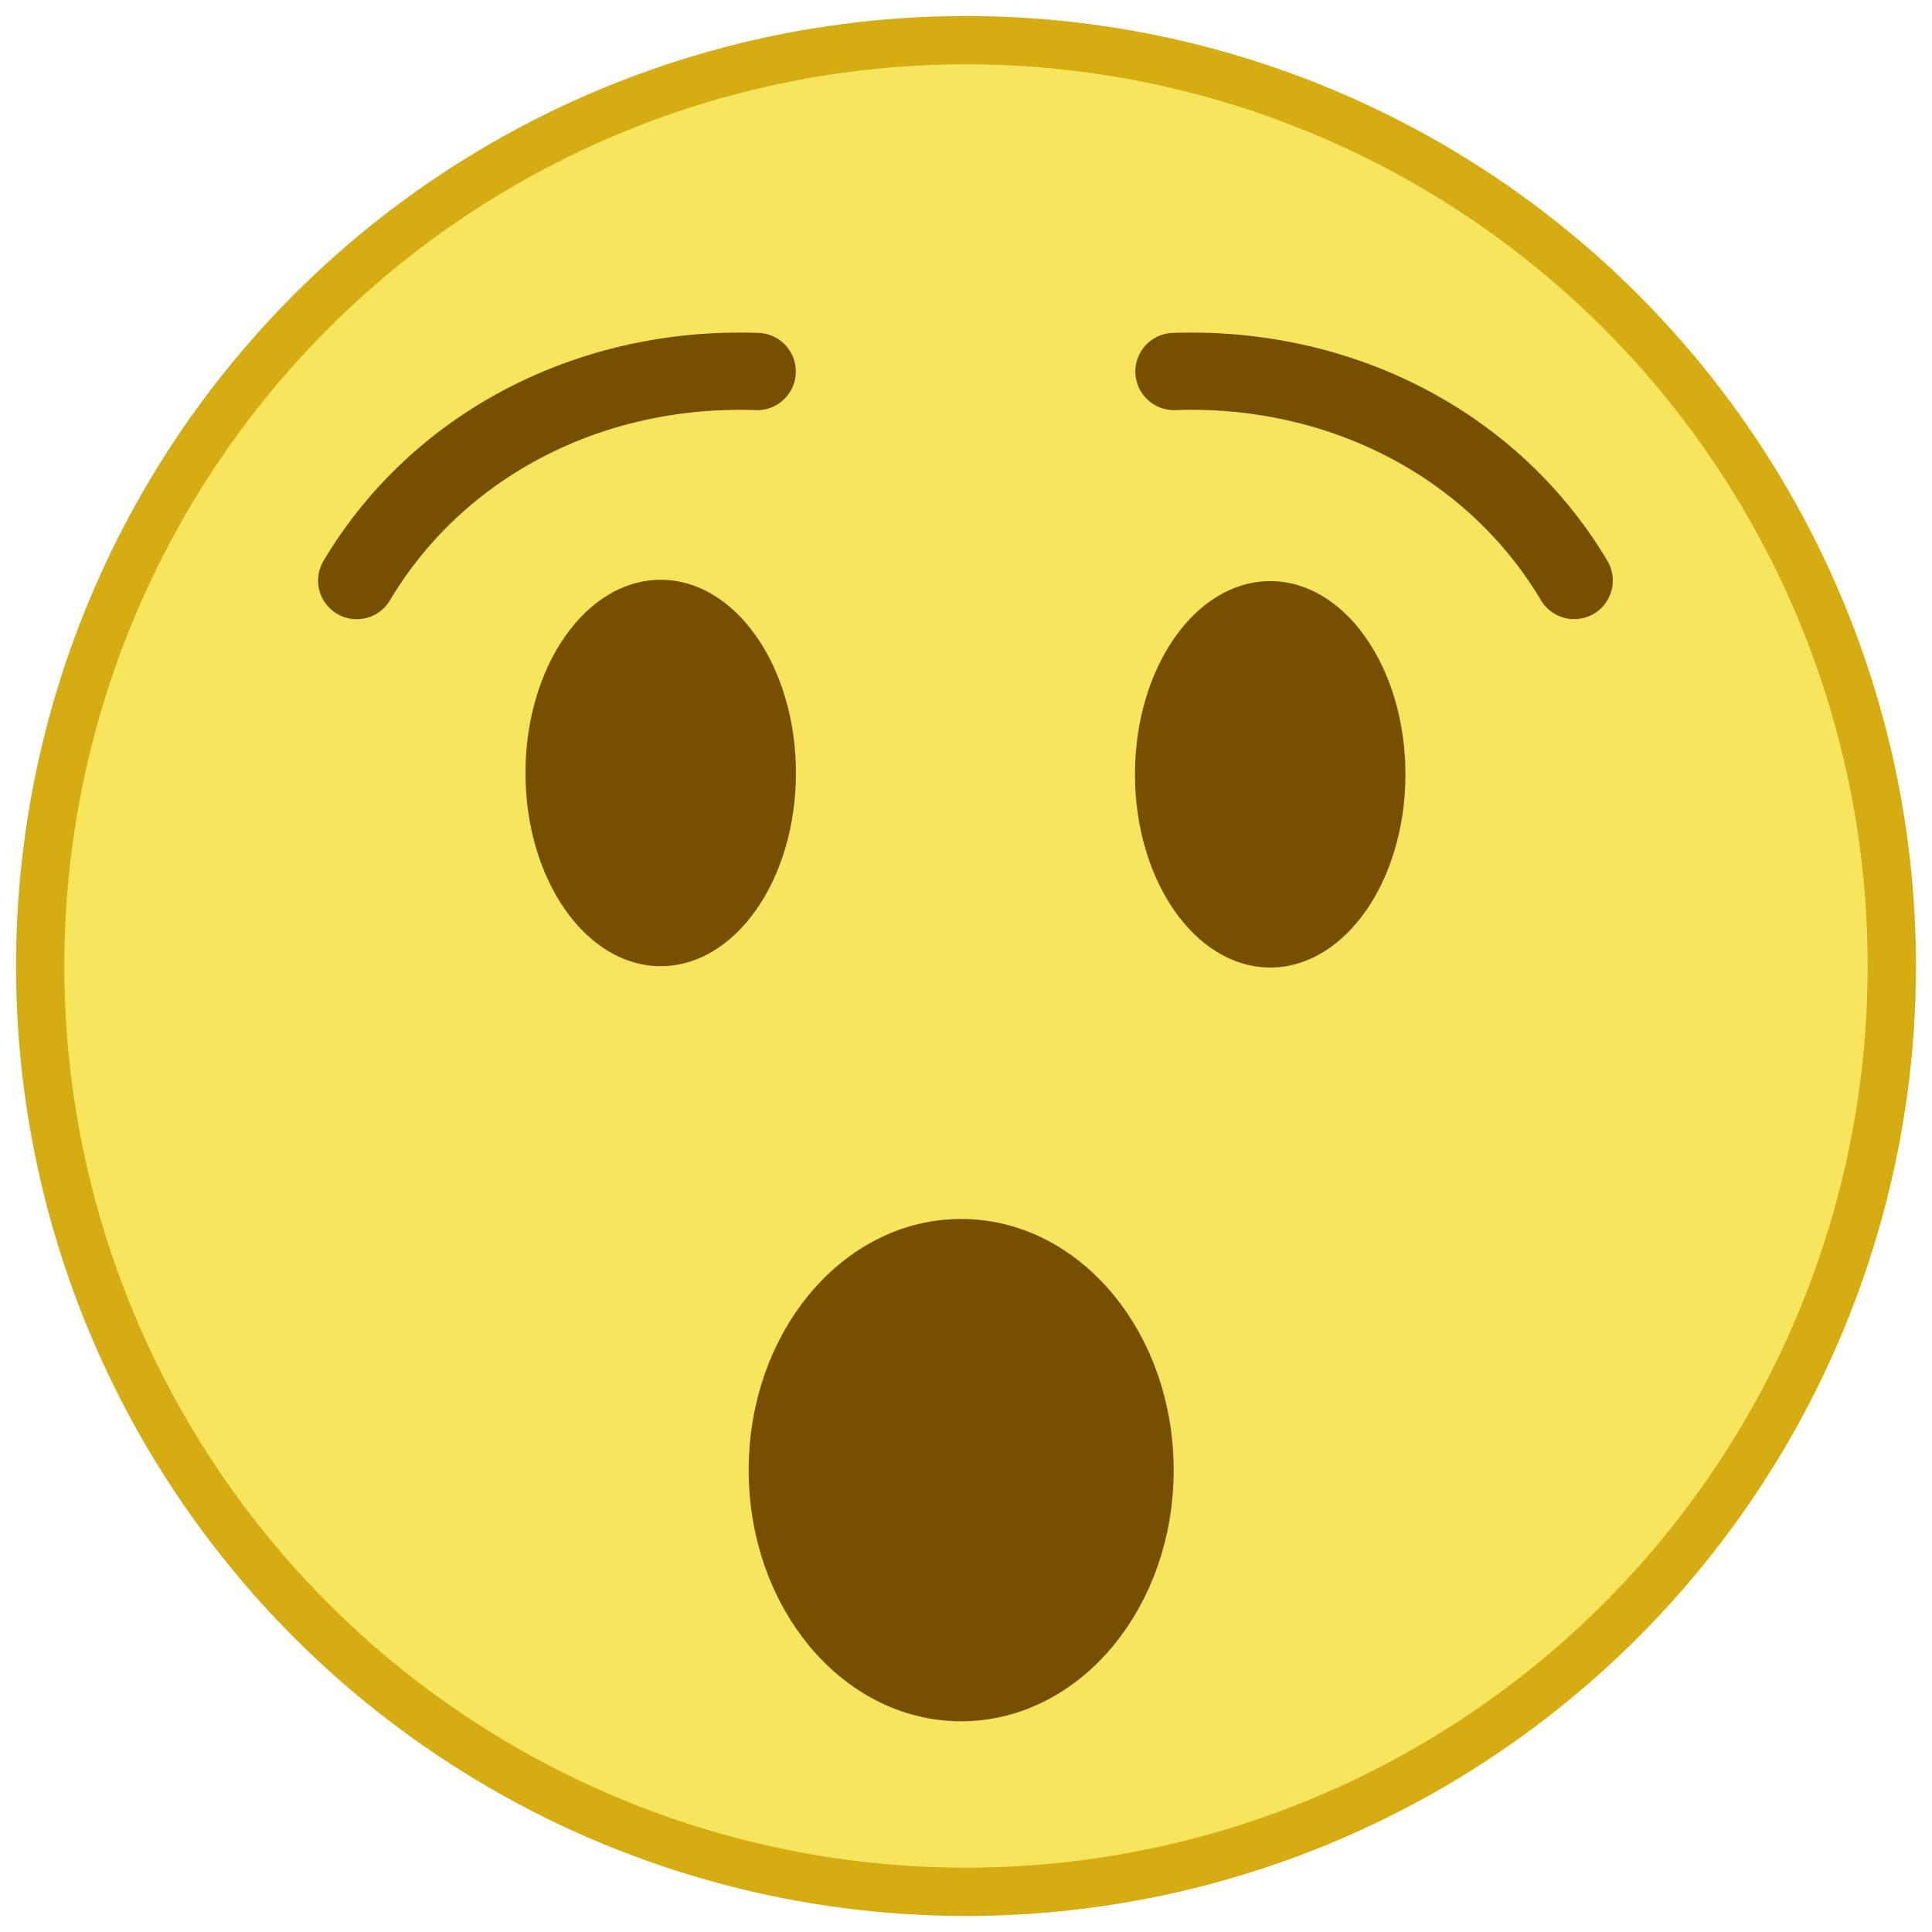 <?xml version="1.0" encoding="UTF-8" standalone="no"?>
<svg
   xmlns:dc="http://purl.org/dc/elements/1.1/"
   xmlns:cc="http://creativecommons.org/ns#"
   xmlns:rdf="http://www.w3.org/1999/02/22-rdf-syntax-ns#"
   xmlns:svg="http://www.w3.org/2000/svg"
   xmlns="http://www.w3.org/2000/svg"
   xmlns:sodipodi="http://sodipodi.sourceforge.net/DTD/sodipodi-0.dtd"
   xmlns:inkscape="http://www.inkscape.org/namespaces/inkscape"
   inkscape:export-ydpi="36.060001"
   inkscape:export-xdpi="36.060001"
   inkscape:export-filename="/home/steve/projects/bigtech.fail/website/static/img/emoji/face-shocked.png"
   width="200mm"
   height="200mm"
   viewBox="0 0 200 200"
   version="1.1"
   id="svg8"
   inkscape:version="1.0 (4035a4fb49, 2020-05-01)"
   sodipodi:docname="face-shocked.svg">
  <defs
     id="defs2" />
  <sodipodi:namedview
     inkscape:guide-bbox="true"
     showguides="true"
     id="base"
     pagecolor="#ffffff"
     bordercolor="#666666"
     borderopacity="1.0"
     inkscape:pageopacity="0.0"
     inkscape:pageshadow="2"
     inkscape:zoom="0.83762581"
     inkscape:cx="379.96868"
     inkscape:cy="408.00985"
     inkscape:document-units="mm"
     inkscape:current-layer="layer10"
     inkscape:document-rotation="0"
     showgrid="false"
     inkscape:window-width="1920"
     inkscape:window-height="1015"
     inkscape:window-x="0"
     inkscape:window-y="0"
     inkscape:window-maximized="1">
    <sodipodi:guide
       id="guide3064"
       orientation="1,0"
       position="100.07,205.009" />
    <sodipodi:guide
       id="guide3066"
       orientation="0,-1"
       position="212.367,99.864" />
    <sodipodi:guide
       id="guide3068"
       orientation="1,0"
       position="82.617,204.493" />
    <sodipodi:guide
       id="guide3070"
       orientation="1,0"
       position="117.4,205.064" />
    <sodipodi:guide
       id="guide3117"
       orientation="0,-1"
       position="51.171,165.57" />
  </sodipodi:namedview>
  <g
     inkscape:label="base"
     inkscape:groupmode="layer"
     id="layer1">
    <circle
       style="fill:#f7e65d;fill-opacity:1;stroke:#d5ac11;stroke-width:5;stroke-linejoin:round;stroke-miterlimit:4;stroke-dasharray:none;stroke-opacity:1"
       id="path10"
       cx="100"
       cy="100"
       r="95.842" />
  </g>
  <g
     inkscape:label="eyes"
     id="layer8"
     inkscape:groupmode="layer">
    <ellipse
       style="fill:#765000;fill-opacity:1;stroke:#d40000;stroke-width:0;stroke-linecap:round;stroke-linejoin:round;stroke-miterlimit:4;stroke-dasharray:none"
       id="path2452"
       cx="68.395"
       cy="80.019"
       rx="14"
       ry="20" />
    <ellipse
       ry="20"
       rx="14"
       cy="80.157"
       cx="131.491"
       id="ellipse3062"
       style="fill:#765000;fill-opacity:1;stroke:#d40000;stroke-width:0;stroke-linecap:round;stroke-linejoin:round;stroke-miterlimit:4;stroke-dasharray:none" />
  </g>
  <g
     inkscape:label="eyebrows"
     id="layer9"
     inkscape:groupmode="layer">
    <path
       sodipodi:open="true"
       transform="rotate(-149.244)"
       d="M -62.47,-32.763 A 50.27,46.316 0 0 1 -87.025,7.034"
       sodipodi:arc-type="arc"
       sodipodi:end="1.0338251"
       sodipodi:start="0"
       sodipodi:ry="46.316032"
       sodipodi:rx="50.270119"
       sodipodi:cy="-32.763203"
       sodipodi:cx="-112.74023"
       sodipodi:type="arc"
       id="path3113"
       style="fill:none;fill-opacity:1;stroke:#765000;stroke-width:8;stroke-linecap:round;stroke-linejoin:round;stroke-miterlimit:4;stroke-dasharray:none;stroke-opacity:1" />
    <path
       style="fill:none;fill-opacity:1;stroke:#765000;stroke-width:8;stroke-linecap:round;stroke-linejoin:round;stroke-miterlimit:4;stroke-dasharray:none;stroke-opacity:1"
       id="path3126"
       sodipodi:type="arc"
       sodipodi:cx="59.11055"
       sodipodi:cy="-135.02924"
       sodipodi:rx="50.270119"
       sodipodi:ry="46.316032"
       sodipodi:start="0"
       sodipodi:end="1.0338251"
       sodipodi:arc-type="arc"
       d="M 109.381,-135.029 A 50.27,46.316 0 0 1 84.826,-95.232"
       transform="matrix(0.859,-0.511,-0.511,-0.859,0,0)"
       sodipodi:open="true" />
  </g>
  <g
     inkscape:label="mouth"
     id="layer10"
     inkscape:groupmode="layer">
    <ellipse
       ry="22.941"
       rx="18.941"
       cy="152.187"
       cx="99.5"
       id="path3124"
       style="fill:#765000;fill-opacity:1;stroke:#765000;stroke-width:6.118;stroke-linecap:round;stroke-linejoin:round;stroke-miterlimit:4;stroke-dasharray:none;stroke-opacity:1" />
  </g>
</svg>
